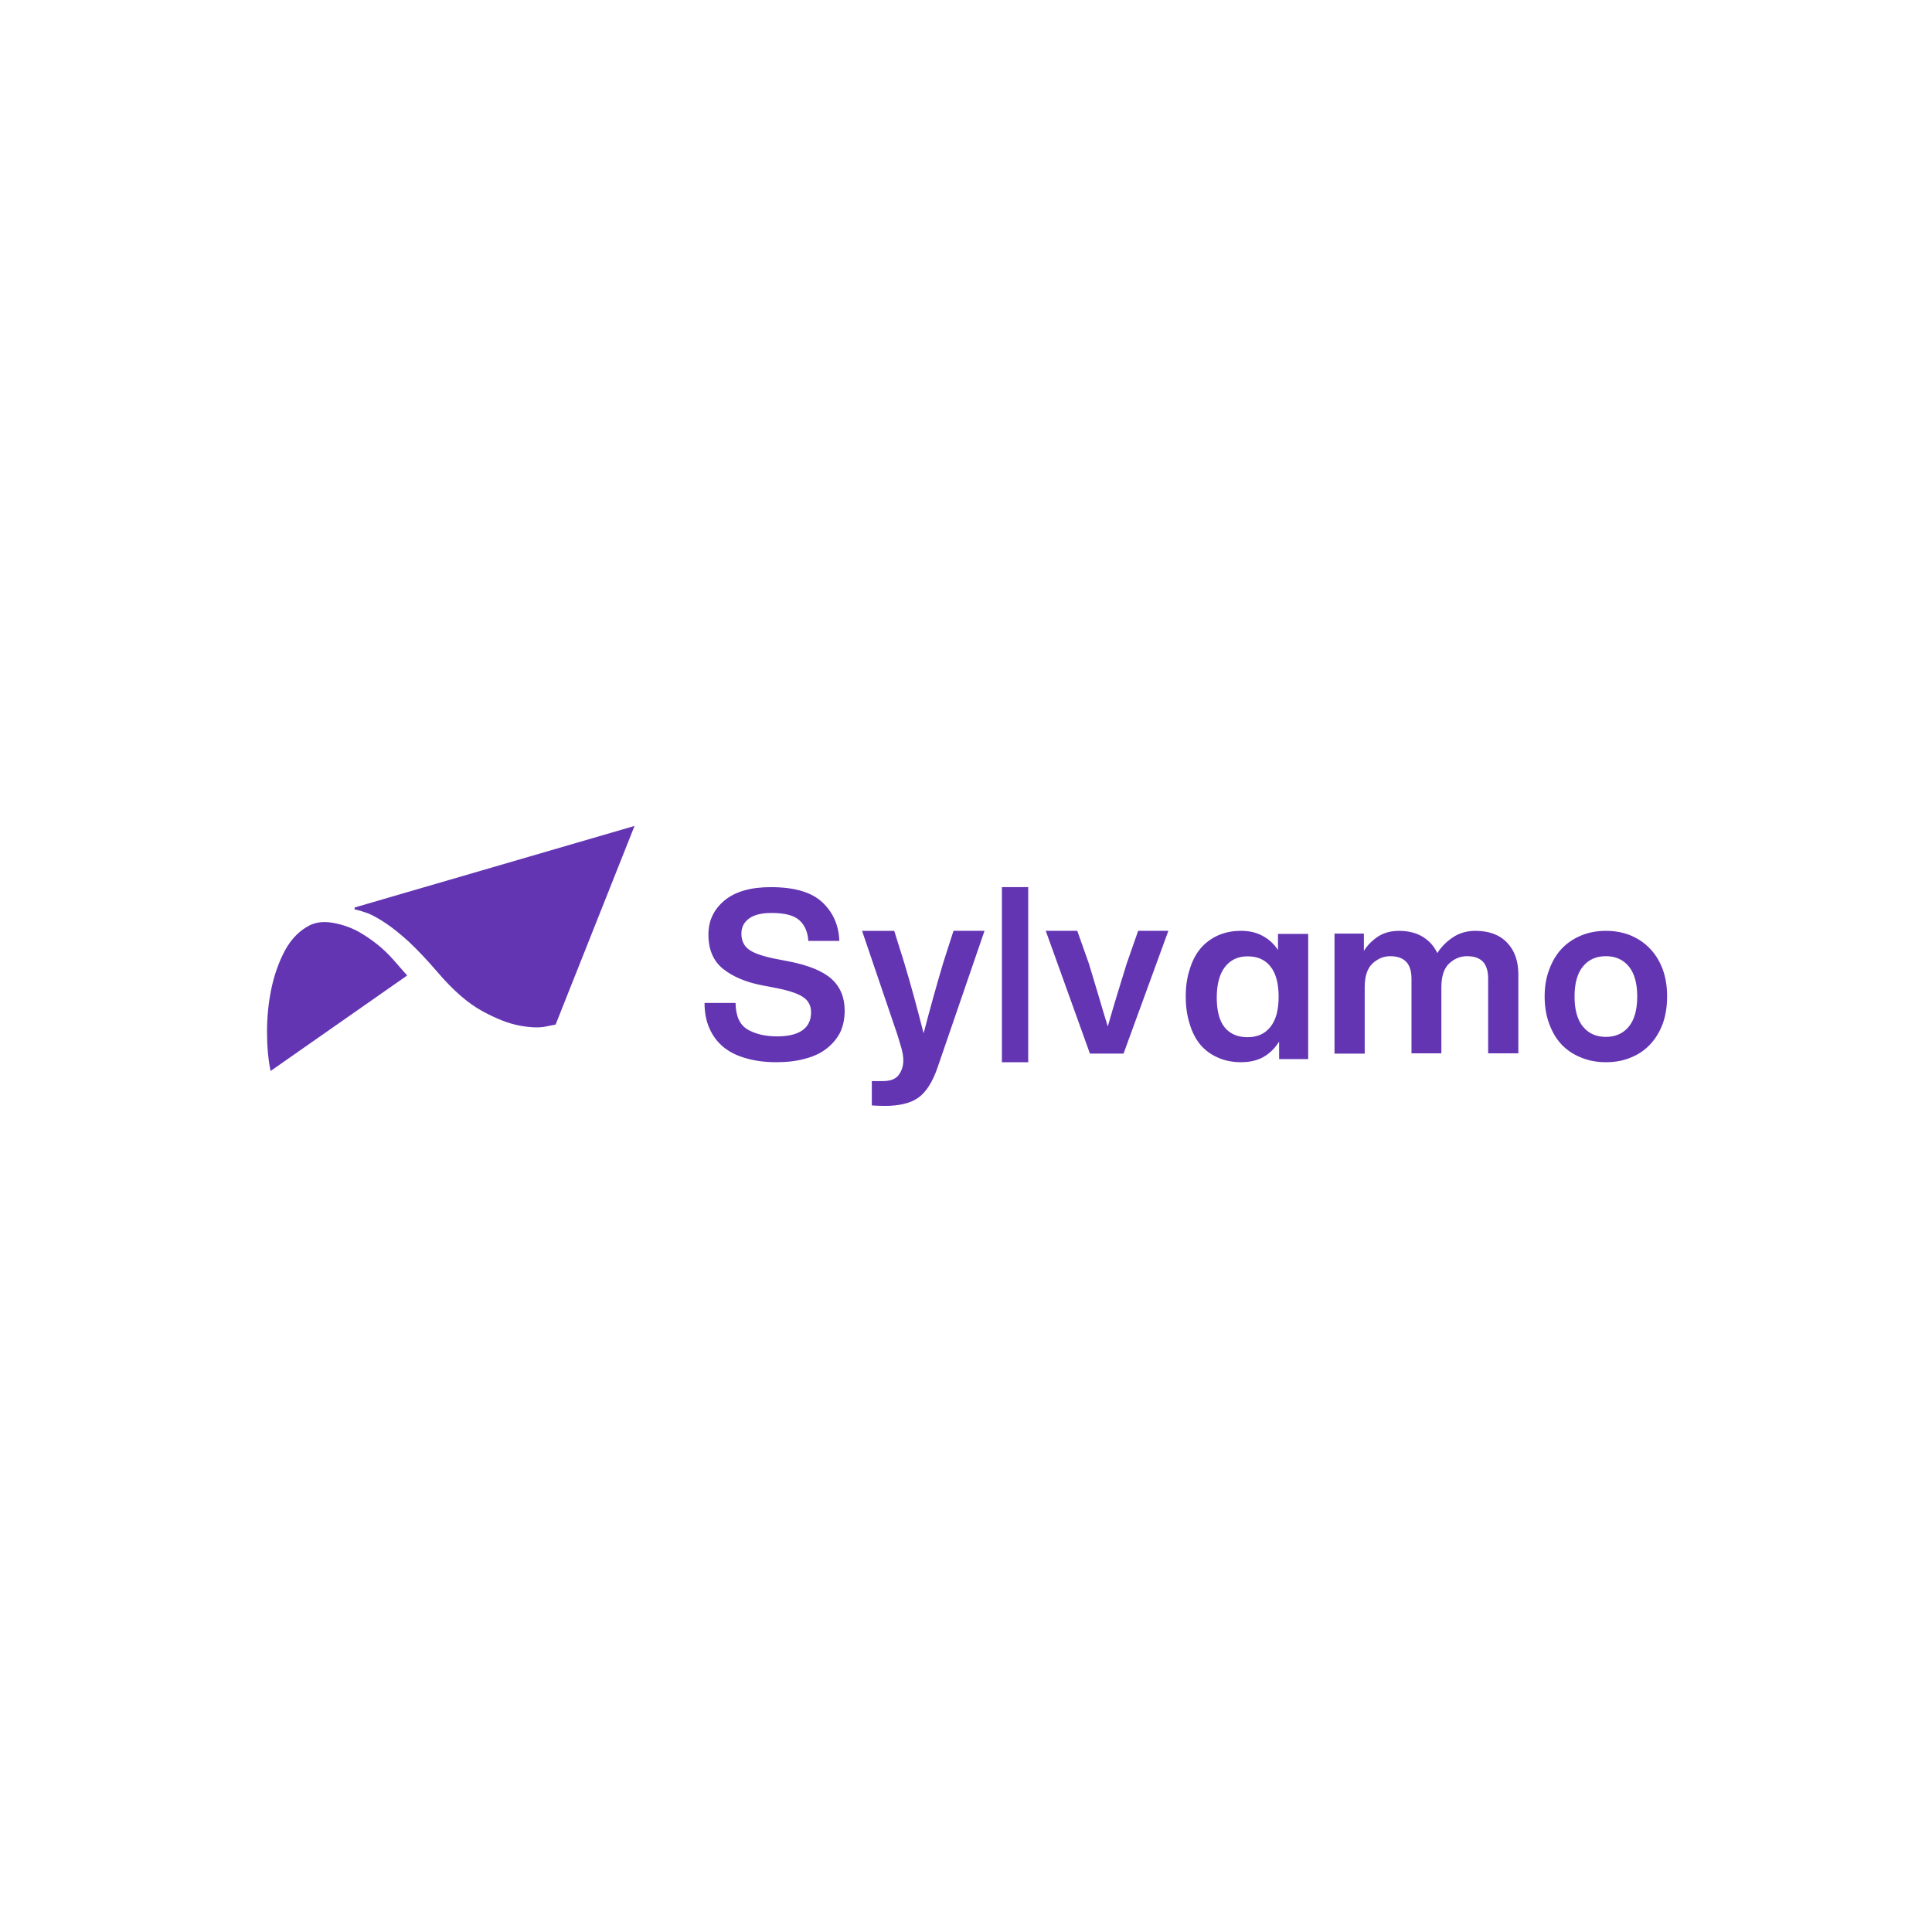<?xml version="1.0" encoding="UTF-8" standalone="no"?>
<!-- Created with Inkscape (http://www.inkscape.org/) -->

<svg
   xmlns:dc="http://purl.org/dc/elements/1.1/"
   xmlns:cc="http://creativecommons.org/ns#"
   xmlns:rdf="http://www.w3.org/1999/02/22-rdf-syntax-ns#"
   xmlns:svg="http://www.w3.org/2000/svg"
   xmlns="http://www.w3.org/2000/svg"
   xmlns:sodipodi="http://sodipodi.sourceforge.net/DTD/sodipodi-0.dtd"
   xmlns:inkscape="http://www.inkscape.org/namespaces/inkscape"
   width="700mm"
   height="700mm"
   viewBox="0 0 700 700"
   version="1.1"
   id="svg9775"
   inkscape:version="0.92.4 (5da689c313, 2019-01-14)"
   sodipodi:docname="sylvamo-logo.svg"
   inkscape:export-filename="C:\Users\suitedoalex\sites\sylvamo-logo-0.png"
   inkscape:export-xdpi="148.6263"
   inkscape:export-ydpi="148.6263">
  <defs
     id="defs9769" />
  <sodipodi:namedview
     id="base"
     pagecolor="#ffffff"
     bordercolor="#666666"
     borderopacity="1.0"
     inkscape:pageopacity="0.0"
     inkscape:pageshadow="2"
     inkscape:zoom="0.12374369"
     inkscape:cx="722.82636"
     inkscape:cy="892.10955"
     inkscape:document-units="mm"
     inkscape:current-layer="layer1"
     showgrid="false"
     inkscape:window-width="1600"
     inkscape:window-height="837"
     inkscape:window-x="-8"
     inkscape:window-y="-8"
     inkscape:window-maximized="1" />
  <g
     inkscape:label="Layer 1"
     inkscape:groupmode="layer"
     id="layer1"
     transform="translate(0,403)">
    <g
       transform="matrix(14.211,0,0,14.211,-1839.064,4909.579)"
       style="fill:#6335b3;fill-opacity:1"
       id="g7633"
       inkscape:export-filename="C:\Users\suitedoalex\sites\sylvamo-logo-5.png"
       inkscape:export-xdpi="35.104542"
       inkscape:export-ydpi="35.104542">
      <g
         id="use7631"
         transform="matrix(0.265,0,0,0.265,136.219,-346)">
        <path
           inkscape:connector-curvature="0"
           id="path10330"
           d="m 50.188,-12.547 -1.375,-0.266 c -1.211,-0.25 -2.043,-0.551 -2.5,-0.906 -0.449,-0.352 -0.672,-0.852 -0.672,-1.5 0,-0.602 0.238,-1.082 0.719,-1.438 0.477,-0.363 1.207,-0.547 2.188,-0.547 1.27,0 2.16,0.234 2.672,0.703 0.52,0.469 0.805,1.133 0.859,1.984 H 55.062 c -0.055,-1.508 -0.602,-2.75 -1.641,-3.719 -1.031,-0.969 -2.684,-1.453 -4.953,-1.453 -1.938,0 -3.422,0.43 -4.453,1.281 -1.031,0.855 -1.547,1.949 -1.547,3.281 0,1.449 0.473,2.555 1.422,3.312 0.945,0.75 2.203,1.277 3.766,1.578 l 1.391,0.266 c 1.238,0.25 2.098,0.547 2.578,0.891 0.477,0.336 0.719,0.812 0.719,1.438 0,0.762 -0.281,1.34 -0.844,1.734 -0.555,0.387 -1.359,0.578 -2.422,0.578 -1.125,0 -2.07,-0.219 -2.828,-0.656 -0.762,-0.438 -1.152,-1.289 -1.172,-2.562 H 42.094 c 0,0.938 0.16,1.762 0.484,2.469 0.312,0.711 0.766,1.309 1.359,1.797 0.602,0.48 1.328,0.836 2.172,1.062 0.852,0.25 1.82,0.375 2.906,0.375 1.02,0 1.926,-0.109 2.719,-0.328 0.82,-0.207 1.508,-0.523 2.062,-0.953 0.562,-0.426 1.004,-0.941 1.328,-1.547 0.301,-0.625 0.453,-1.336 0.453,-2.141 0,-1.258 -0.418,-2.27 -1.25,-3.031 -0.836,-0.758 -2.215,-1.328 -4.141,-1.703 z m 14.875,0.125 c -0.324,1.086 -0.641,2.188 -0.953,3.312 -0.312,1.117 -0.625,2.277 -0.938,3.484 -0.305,-1.188 -0.609,-2.352 -0.922,-3.5 -0.312,-1.145 -0.633,-2.25 -0.953,-3.312 L 60.344,-15.484 H 57.25 l 3.406,10.016 c 0.125,0.398 0.25,0.812 0.375,1.25 0.125,0.438 0.188,0.84 0.188,1.203 0,0.523 -0.148,0.984 -0.438,1.391 -0.293,0.398 -0.793,0.594 -1.5,0.594 H 58.188 V 1.312 c 0.176,0.008 0.359,0.02 0.547,0.031 0.188,0.008 0.422,0.016 0.703,0.016 1.414,0 2.492,-0.266 3.234,-0.797 C 63.41,0.031 64.02,-0.922 64.5,-2.297 l 4.531,-13.188 h -2.984 z m 5.641,-7.266 h 2.531 v 16.844 h -2.531 z m 12,7.375 c -0.305,0.98 -0.609,1.98 -0.922,3 -0.312,1.023 -0.609,2.031 -0.891,3.031 -0.305,-0.977 -0.605,-1.984 -0.906,-3.016 -0.305,-1.031 -0.605,-2.035 -0.906,-3.016 l -1.125,-3.172 h -3.031 l 4.25,11.812 h 3.234 l 4.312,-11.812 H 83.812 Z m 14.562,-1.328 c -0.375,-0.57 -0.859,-1.02 -1.453,-1.344 -0.594,-0.332 -1.293,-0.5 -2.094,-0.5 -0.836,0 -1.586,0.152 -2.25,0.453 -0.668,0.305 -1.23,0.73 -1.688,1.281 -0.449,0.555 -0.789,1.219 -1.016,2 -0.25,0.762 -0.375,1.621 -0.375,2.578 0,0.969 0.125,1.844 0.375,2.625 0.227,0.781 0.566,1.449 1.016,2 0.457,0.543 1.02,0.961 1.688,1.25 0.664,0.305 1.414,0.453 2.25,0.453 0.844,0 1.566,-0.172 2.172,-0.516 0.602,-0.352 1.098,-0.844 1.484,-1.469 v 1.688 h 2.797 V -15.188 H 97.266 Z M 94.344,-5.25 c -0.949,0 -1.684,-0.312 -2.203,-0.938 C 91.629,-6.82 91.375,-7.781 91.375,-9.062 c 0,-1.27 0.258,-2.25 0.781,-2.938 0.531,-0.688 1.258,-1.031 2.188,-1.031 0.957,0 1.691,0.328 2.203,0.984 0.52,0.656 0.781,1.625 0.781,2.906 0,1.281 -0.266,2.25 -0.797,2.906 -0.523,0.656 -1.25,0.984 -2.188,0.984 z m 21.922,-10.234 c -0.836,0 -1.559,0.211 -2.172,0.625 -0.617,0.406 -1.117,0.914 -1.5,1.516 -0.305,-0.656 -0.766,-1.176 -1.391,-1.562 -0.625,-0.383 -1.391,-0.578 -2.297,-0.578 -0.781,0 -1.453,0.184 -2.016,0.547 -0.555,0.367 -1.008,0.824 -1.359,1.375 v -1.656 h -2.828 v 11.547 h 2.906 v -6.375 c 0,-1.062 0.25,-1.828 0.75,-2.297 0.508,-0.469 1.078,-0.703 1.703,-0.703 0.676,0 1.188,0.18 1.531,0.531 0.344,0.355 0.516,0.902 0.516,1.641 v 7.172 h 2.875 v -6.344 c 0,-1.062 0.25,-1.828 0.75,-2.297 0.508,-0.469 1.078,-0.703 1.703,-0.703 0.695,0 1.211,0.18 1.547,0.531 0.332,0.355 0.5,0.902 0.5,1.641 v 7.172 h 2.906 v -7.594 c 0,-1.281 -0.359,-2.297 -1.078,-3.047 -0.719,-0.758 -1.734,-1.141 -3.047,-1.141 z m 12.547,0 c -0.867,0 -1.664,0.152 -2.391,0.453 -0.73,0.305 -1.355,0.73 -1.875,1.281 -0.512,0.555 -0.906,1.219 -1.188,2 -0.293,0.762 -0.438,1.621 -0.438,2.578 0,0.969 0.145,1.844 0.438,2.625 0.281,0.781 0.676,1.449 1.188,2 0.52,0.543 1.145,0.961 1.875,1.25 0.727,0.305 1.523,0.453 2.391,0.453 0.883,0 1.688,-0.148 2.406,-0.453 0.719,-0.289 1.332,-0.707 1.844,-1.25 0.52,-0.551 0.926,-1.219 1.219,-2 0.281,-0.781 0.422,-1.656 0.422,-2.625 0,-0.957 -0.141,-1.828 -0.422,-2.609 -0.293,-0.781 -0.699,-1.441 -1.219,-1.984 -0.512,-0.539 -1.125,-0.961 -1.844,-1.266 -0.719,-0.301 -1.523,-0.453 -2.406,-0.453 z m 0,10.203 c -0.93,0 -1.664,-0.328 -2.203,-0.984 -0.543,-0.656 -0.812,-1.625 -0.812,-2.906 0,-1.27 0.27,-2.234 0.812,-2.891 0.539,-0.656 1.273,-0.984 2.203,-0.984 0.926,0 1.66,0.328 2.203,0.984 0.539,0.656 0.812,1.621 0.812,2.891 0,1.281 -0.273,2.25 -0.812,2.906 -0.543,0.656 -1.277,0.984 -2.203,0.984 z M 8.422,-17.641 c 0,0.043 0.004,0.074 0.016,0.094 0.02,0.012 0.039,0.016 0.062,0.016 0.352,0.074 0.77,0.199 1.25,0.375 0.477,0.199 1.035,0.512 1.672,0.938 0.645,0.43 1.375,1.012 2.188,1.75 0.82,0.762 1.75,1.742 2.781,2.938 1.508,1.773 2.957,3.031 4.344,3.781 1.363,0.742 2.566,1.203 3.609,1.391 1.051,0.188 1.879,0.215 2.484,0.078 0.625,-0.125 0.938,-0.188 0.938,-0.188 l 7.594,-19.109 L 8.5,-17.75 c -0.023,0 -0.043,0.012 -0.062,0.031 -0.012,0.023 -0.016,0.047 -0.016,0.078 z m 0.375,2.234 c -0.75,-0.406 -1.562,-0.688 -2.438,-0.844 -0.867,-0.156 -1.617,-0.078 -2.25,0.234 -0.98,0.5 -1.773,1.305 -2.375,2.406 -0.586,1.094 -1.023,2.32 -1.312,3.672 C 0.141,-8.582 0,-7.195 0,-5.781 0,-4.375 0.113,-3.113 0.344,-2 l 13.141,-9.188 c 0,0 -0.453,-0.516 -1.359,-1.547 -0.906,-1.031 -2.016,-1.922 -3.328,-2.672 z m 0,0"
           style="stroke:none" />
      </g>
    </g>
    <g
       transform="matrix(8.635,0,0,8.635,-1341.104,3166.662)"
       style="fill:#800000;fill-opacity:1"
       id="g7633-0"
       inkscape:export-filename="C:\Users\suitedoalex\sites\sylvamo-logo-4.png"
       inkscape:export-xdpi="47.53083"
       inkscape:export-ydpi="47.53083">
      <g
         id="use7631-2"
         transform="matrix(0.265,0,0,0.265,136.219,-346)"
         style="fill:#800000">
        <path
           inkscape:connector-curvature="0"
           id="path10330-4"
           d="m 259.091,97.158 c 0,0.077 0.007,0.133 0.028,0.167 0.035,0.021 0.07,0.028 0.112,0.028 0.628,0.133 1.374,0.356 2.233,0.67 0.851,0.356 1.849,0.914 2.986,1.674 1.151,0.767 2.456,1.807 3.907,3.126 1.465,1.361 3.126,3.112 4.968,5.247 2.693,3.168 5.282,5.414 7.758,6.754 2.435,1.326 4.584,2.149 6.447,2.484 1.877,0.335 3.356,0.384 4.437,0.14 l 1.674,-0.335 13.563,-34.131 -47.974,13.982 c -0.042,0 -0.077,0.021 -0.112,0.056 -0.021,0.042 -0.028,0.084 -0.028,0.14 z m 0.67,3.991 c -1.34,-0.726 -2.791,-1.228 -4.354,-1.507 -1.549,-0.279 -2.888,-0.14 -4.019,0.419 -1.751,0.893 -3.168,2.33 -4.242,4.298 -1.047,1.954 -1.828,4.144 -2.344,6.558 -0.502,2.421 -0.754,4.898 -0.754,7.423 0,2.512 0.202,4.765 0.614,6.754 l 23.471,-16.41 -2.428,-2.763 c -1.619,-1.842 -3.6,-3.433 -5.944,-4.772 z"
           style="fill:#6335b3;fill-opacity:1;stroke:none;stroke-width:1.786"
           sodipodi:nodetypes="cccccccccccccccccccccsccsc" />
        <path
           inkscape:connector-curvature="0"
           id="path10330-4-6"
           d="m 157.019,149.331 -2.301,-0.444 c -2.026,-0.418 -3.418,-0.922 -4.183,-1.516 -0.752,-0.588 -1.124,-1.425 -1.124,-2.51 0,-1.007 0.399,-1.811 1.203,-2.405 0.797,-0.608 2.02,-0.915 3.66,-0.915 2.124,0 3.615,0.392 4.471,1.177 0.869,0.784 1.346,1.896 1.438,3.32 h 4.994 c -0.091,-2.523 -1.007,-4.602 -2.745,-6.223 -1.726,-1.621 -4.49,-2.432 -8.288,-2.432 -3.242,0 -5.726,0.719 -7.451,2.144 -1.726,1.431 -2.588,3.262 -2.588,5.49 0,2.425 0.791,4.275 2.379,5.543 1.582,1.255 3.686,2.137 6.301,2.641 l 2.327,0.444 c 2.072,0.418 3.51,0.915 4.314,1.49 0.797,0.562 1.203,1.36 1.203,2.405 0,1.275 -0.471,2.242 -1.412,2.902 -0.928,0.647 -2.275,0.967 -4.053,0.967 -1.882,0 -3.464,-0.366 -4.732,-1.098 -1.275,-0.732 -1.928,-2.157 -1.961,-4.288 h -4.994 c 0,1.569 0.268,2.948 0.81,4.131 0.523,1.19 1.281,2.19 2.275,3.007 1.007,0.804 2.222,1.399 3.634,1.778 1.425,0.418 3.046,0.627 4.863,0.627 1.706,0 3.222,-0.183 4.549,-0.549 1.373,-0.346 2.523,-0.876 3.451,-1.595 0.941,-0.712 1.68,-1.575 2.222,-2.588 0.503,-1.046 0.758,-2.235 0.758,-3.582 0,-2.105 -0.699,-3.798 -2.092,-5.072 -1.399,-1.268 -3.706,-2.222 -6.928,-2.85 z m 24.89,0.209 c -0.543,1.817 -1.072,3.66 -1.595,5.543 -0.523,1.869 -1.046,3.811 -1.569,5.83 -0.51,-1.987 -1.02,-3.935 -1.543,-5.857 -0.523,-1.915 -1.059,-3.765 -1.595,-5.543 l -1.595,-5.098 h -5.177 l 5.7,16.759 c 0.209,0.667 0.418,1.36 0.627,2.092 0.209,0.732 0.314,1.405 0.314,2.013 0,0.876 -0.248,1.647 -0.732,2.327 -0.49,0.667 -1.327,0.994 -2.51,0.994 h -1.83 v 3.922 c 0.294,0.013 0.601,0.033 0.915,0.052 0.314,0.013 0.706,0.026 1.177,0.026 2.366,0 4.17,-0.444 5.412,-1.333 1.235,-0.889 2.255,-2.484 3.059,-4.785 l 7.582,-22.067 h -4.994 z m 9.438,-12.158 h 4.236 v 28.184 h -4.236 z m 20.079,12.341 c -0.51,1.641 -1.02,3.314 -1.543,5.02 -0.523,1.713 -1.02,3.399 -1.49,5.072 -0.51,-1.634 -1.013,-3.32 -1.516,-5.046 -0.51,-1.726 -1.013,-3.405 -1.516,-5.046 l -1.882,-5.307 h -5.072 l 7.111,19.766 h 5.412 l 7.216,-19.766 h -4.863 z m 24.367,-2.222 c -0.627,-0.954 -1.438,-1.706 -2.432,-2.248 -0.994,-0.556 -2.164,-0.837 -3.503,-0.837 -1.399,0 -2.654,0.255 -3.765,0.758 -1.118,0.51 -2.059,1.222 -2.824,2.144 -0.752,0.928 -1.32,2.039 -1.699,3.347 -0.418,1.275 -0.627,2.713 -0.627,4.314 0,1.621 0.209,3.085 0.627,4.392 0.379,1.307 0.948,2.425 1.699,3.347 0.765,0.909 1.706,1.608 2.824,2.092 1.111,0.51 2.366,0.758 3.765,0.758 1.412,0 2.621,-0.288 3.634,-0.863 1.007,-0.588 1.837,-1.412 2.484,-2.458 v 2.824 h 4.68 v -20.158 h -4.863 z m -4.889,14.04 c -1.588,0 -2.817,-0.523 -3.686,-1.569 -0.856,-1.059 -1.281,-2.667 -1.281,-4.811 0,-2.124 0.431,-3.765 1.307,-4.915 0.889,-1.15 2.105,-1.726 3.66,-1.726 1.601,0 2.83,0.549 3.686,1.647 0.869,1.098 1.307,2.719 1.307,4.863 0,2.144 -0.444,3.765 -1.333,4.863 -0.876,1.098 -2.092,1.647 -3.66,1.647 z m 36.682,-17.125 c -1.399,0 -2.608,0.353 -3.634,1.046 -1.033,0.68 -1.869,1.529 -2.51,2.536 -0.51,-1.098 -1.281,-1.967 -2.327,-2.615 -1.046,-0.641 -2.327,-0.967 -3.843,-0.967 -1.307,0 -2.431,0.307 -3.373,0.915 -0.928,0.614 -1.686,1.379 -2.275,2.301 v -2.771 h -4.732 v 19.321 h 4.863 v -10.667 c 0,-1.778 0.418,-3.059 1.255,-3.843 0.85,-0.784 1.804,-1.177 2.85,-1.177 1.131,0 1.987,0.301 2.562,0.889 0.575,0.595 0.863,1.51 0.863,2.745 v 12.001 h 4.811 v -10.615 c 0,-1.778 0.418,-3.059 1.255,-3.843 0.85,-0.784 1.804,-1.177 2.85,-1.177 1.163,0 2.026,0.301 2.588,0.889 0.556,0.595 0.837,1.51 0.837,2.745 v 12.001 h 4.863 v -12.707 c 0,-2.144 -0.601,-3.843 -1.804,-5.098 -1.203,-1.268 -2.902,-1.909 -5.098,-1.909 z m 20.995,0 c -1.451,0 -2.784,0.255 -4,0.758 -1.222,0.51 -2.268,1.222 -3.137,2.144 -0.856,0.928 -1.516,2.039 -1.987,3.347 -0.49,1.275 -0.732,2.713 -0.732,4.314 0,1.621 0.242,3.085 0.732,4.392 0.471,1.307 1.131,2.425 1.987,3.347 0.869,0.909 1.915,1.608 3.137,2.092 1.216,0.51 2.549,0.758 4,0.758 1.477,0 2.824,-0.248 4.026,-0.758 1.203,-0.484 2.229,-1.183 3.085,-2.092 0.869,-0.922 1.549,-2.039 2.039,-3.347 0.471,-1.307 0.706,-2.771 0.706,-4.392 0,-1.601 -0.235,-3.059 -0.706,-4.366 -0.49,-1.307 -1.17,-2.412 -2.039,-3.32 -0.856,-0.902 -1.882,-1.608 -3.085,-2.118 -1.203,-0.503 -2.549,-0.758 -4.026,-0.758 z m 0,17.073 c -1.556,0 -2.784,-0.549 -3.686,-1.647 -0.909,-1.098 -1.36,-2.719 -1.36,-4.863 0,-2.124 0.451,-3.739 1.36,-4.837 0.902,-1.098 2.131,-1.647 3.686,-1.647 1.549,0 2.778,0.549 3.686,1.647 0.902,1.098 1.36,2.713 1.36,4.837 0,2.144 -0.458,3.765 -1.36,4.863 -0.909,1.098 -2.137,1.647 -3.686,1.647 z"
           style="fill:#6335b3;fill-opacity:1;stroke:none;stroke-width:1.673"
           sodipodi:nodetypes="cccscsccccscsccccscsccccccscccsccccccccccsscscccsccccccccccccccccccccccccscccscccscccccccscscscscsscccsccccccscscsccscscsccscsscccscccscccscccsscscscscs" />
      </g>
    </g>
  </g>
</svg>
